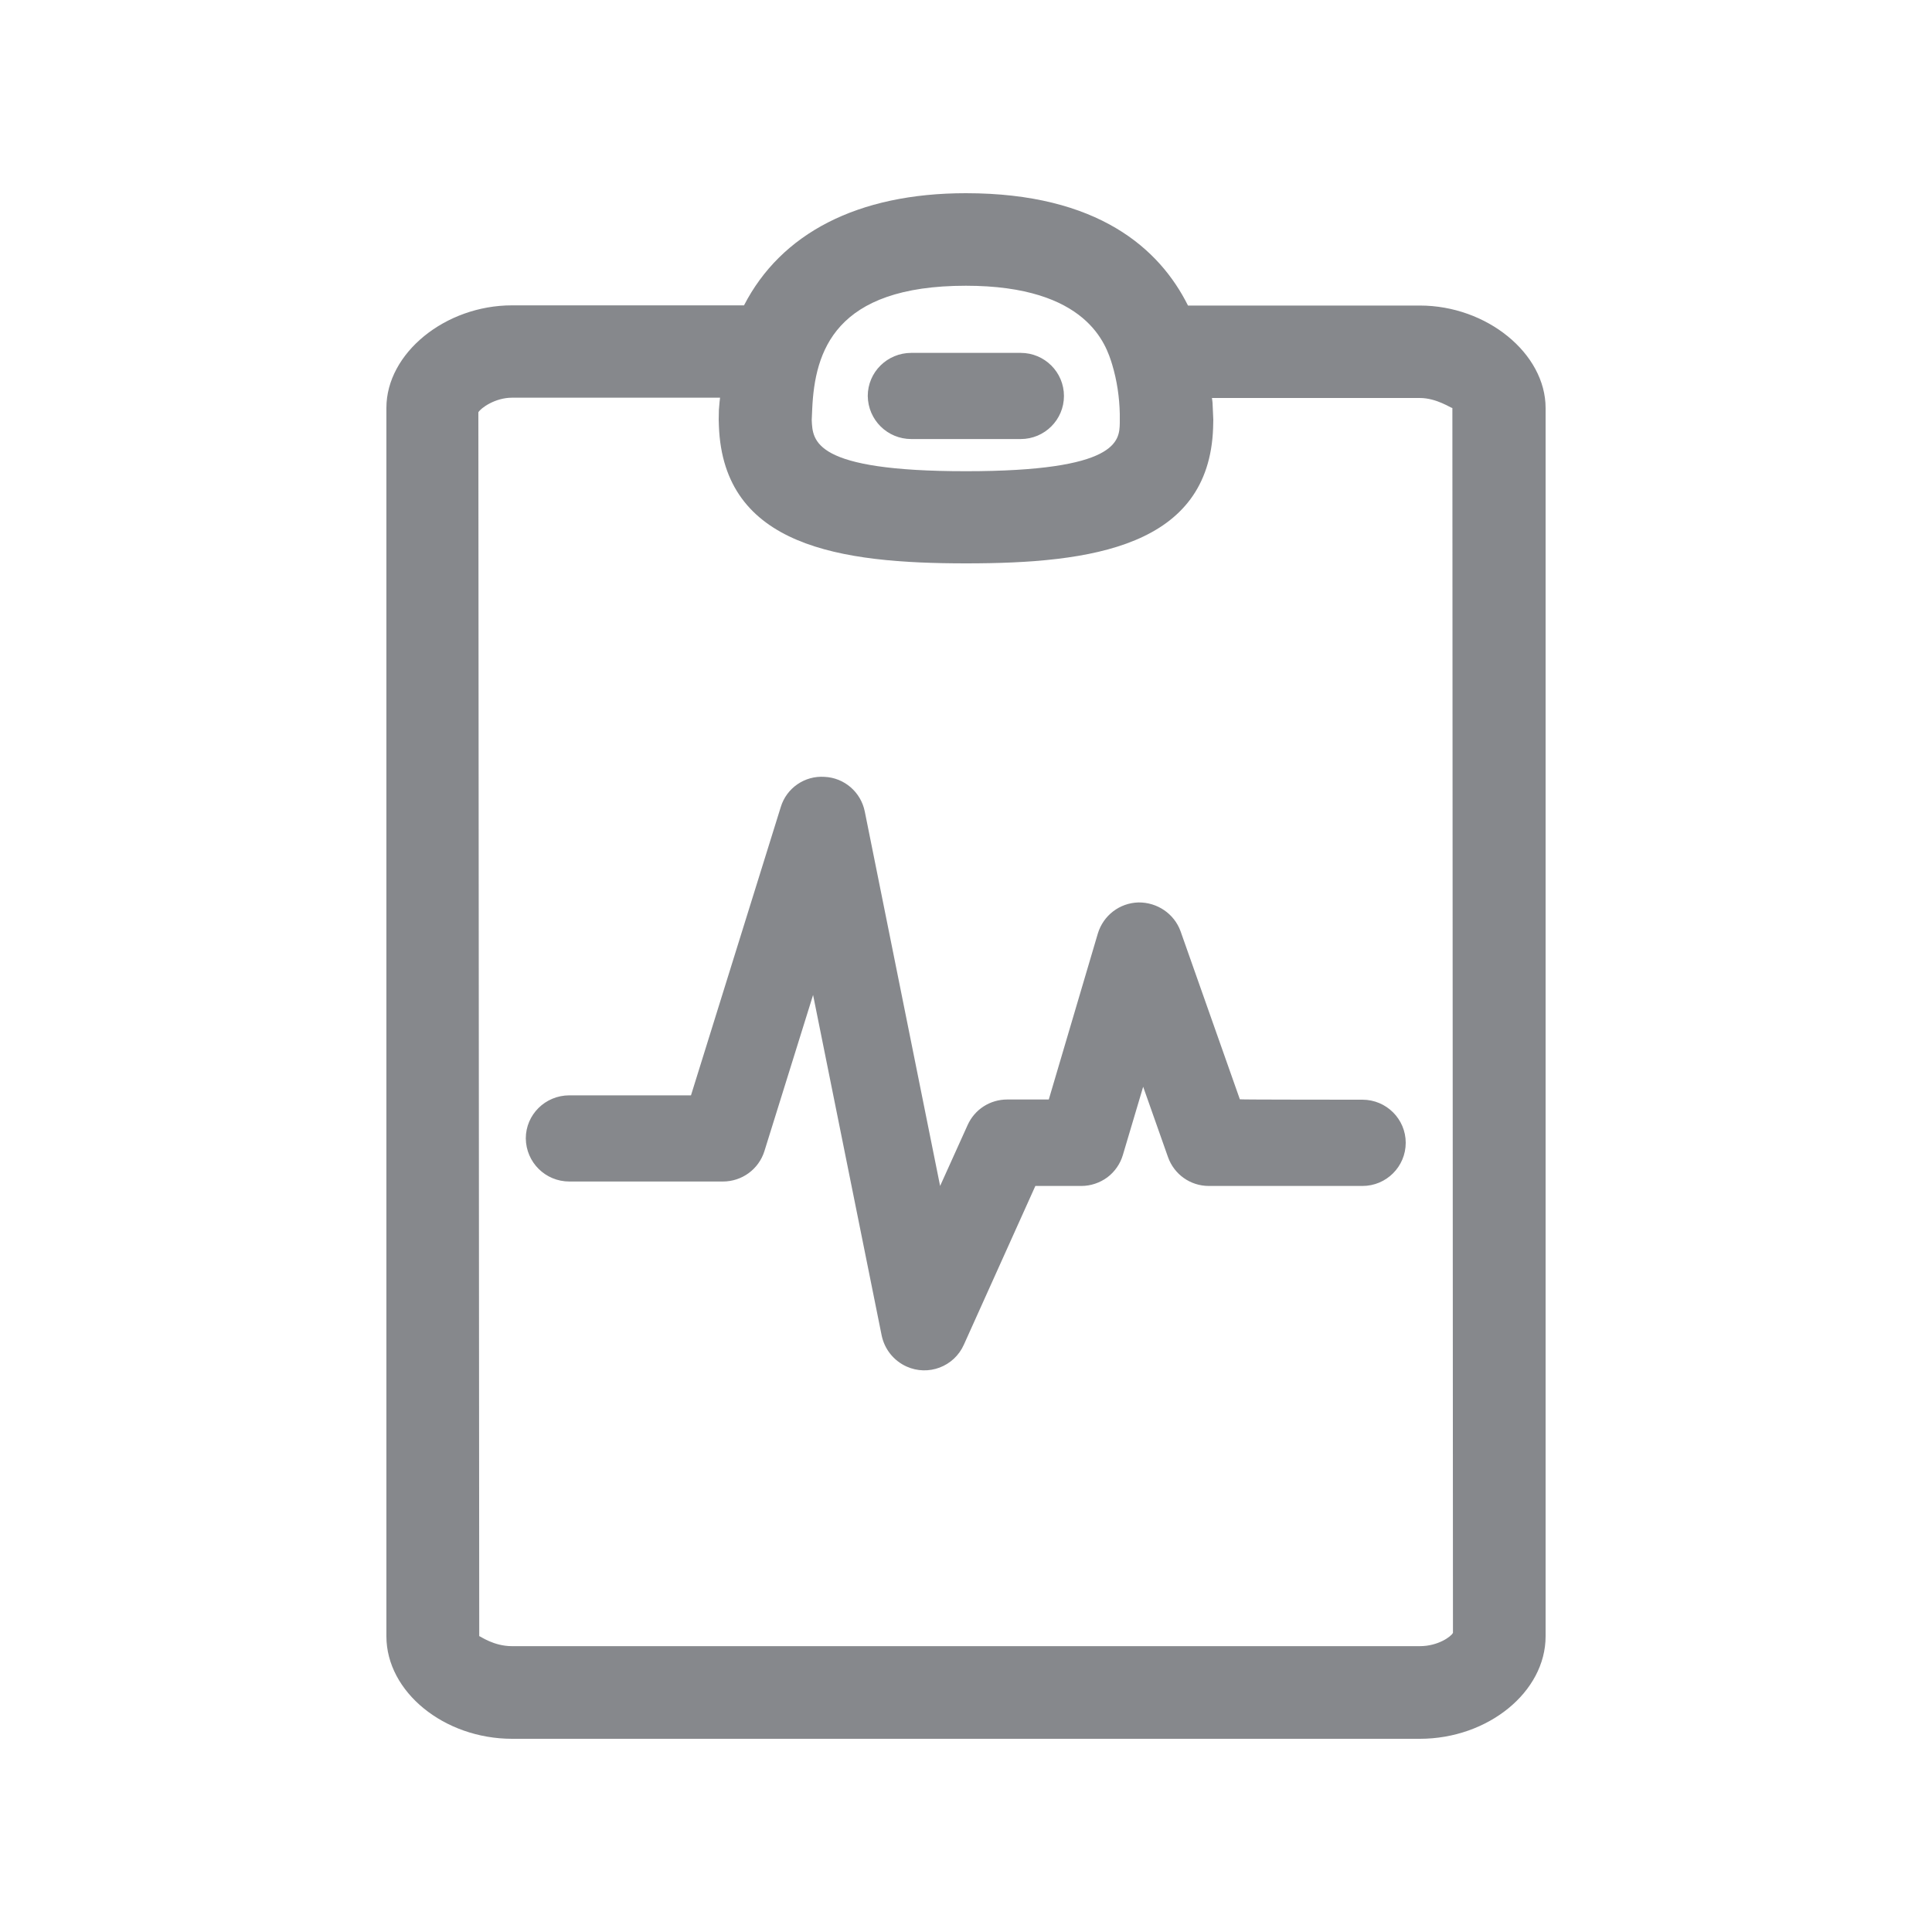 <svg width="20" height="20" viewBox="0 0 20 20" fill="none" xmlns="http://www.w3.org/2000/svg">
<path fill-rule="evenodd" clip-rule="evenodd" d="M14.698 17.041C14.887 17.041 15.023 16.941 15.041 16.903L15.035 4.224C15.019 4.224 14.871 4.12 14.698 4.12H12.546C12.549 4.145 12.553 4.165 12.553 4.188L12.56 4.345L12.558 4.431C12.514 5.659 11.303 5.832 10.001 5.832C8.699 5.832 7.488 5.659 7.442 4.409L7.44 4.345L7.442 4.242L7.449 4.16C7.449 4.147 7.454 4.131 7.454 4.117H5.3C5.125 4.117 4.977 4.224 4.952 4.268L4.961 16.937C4.974 16.939 5.111 17.041 5.3 17.041H14.698ZM9.999 2.958C8.64 2.958 8.435 3.639 8.408 4.233L8.403 4.347C8.412 4.566 8.421 4.878 9.999 4.878C11.577 4.878 11.588 4.563 11.592 4.379V4.283C11.588 4.11 11.563 3.94 11.513 3.773C11.451 3.571 11.258 2.958 9.999 2.958ZM14.698 3.163C15.392 3.163 16 3.66 16 4.224V16.939C16 17.515 15.403 18 14.698 18H5.302C4.596 18 4 17.513 4 16.939V4.222C4 3.657 4.608 3.161 5.3 3.161H7.702C8.084 2.419 8.874 2 9.999 2C11.369 2 12.005 2.576 12.298 3.163H14.698ZM9.434 4.545C9.186 4.545 8.986 4.347 8.983 4.099C8.983 3.853 9.184 3.653 9.434 3.653H10.566C10.814 3.653 11.014 3.853 11.014 4.099C11.014 4.345 10.814 4.545 10.566 4.545H9.434ZM14.104 11.384C14.352 11.384 14.552 11.585 14.552 11.83C14.552 12.076 14.352 12.277 14.104 12.277H12.514C12.323 12.277 12.155 12.158 12.091 11.978L11.834 11.25L11.624 11.956C11.597 12.048 11.54 12.13 11.463 12.188C11.385 12.245 11.291 12.277 11.194 12.277H10.718L9.978 13.92C9.876 14.148 9.61 14.248 9.384 14.146C9.252 14.086 9.157 13.968 9.127 13.825L8.417 10.3L7.913 11.917C7.854 12.104 7.681 12.231 7.483 12.231H5.894C5.646 12.231 5.446 12.033 5.443 11.785C5.443 11.539 5.644 11.339 5.894 11.339H7.153L8.082 8.356C8.141 8.158 8.33 8.028 8.535 8.042C8.74 8.051 8.911 8.199 8.952 8.4L9.732 12.277L10.017 11.646C10.09 11.484 10.249 11.382 10.427 11.382H10.857L11.365 9.663C11.422 9.476 11.59 9.347 11.786 9.342C11.979 9.34 12.155 9.458 12.221 9.64L12.835 11.38C12.833 11.384 14.104 11.384 14.104 11.384Z" fill="#86888C"/>
</svg>
